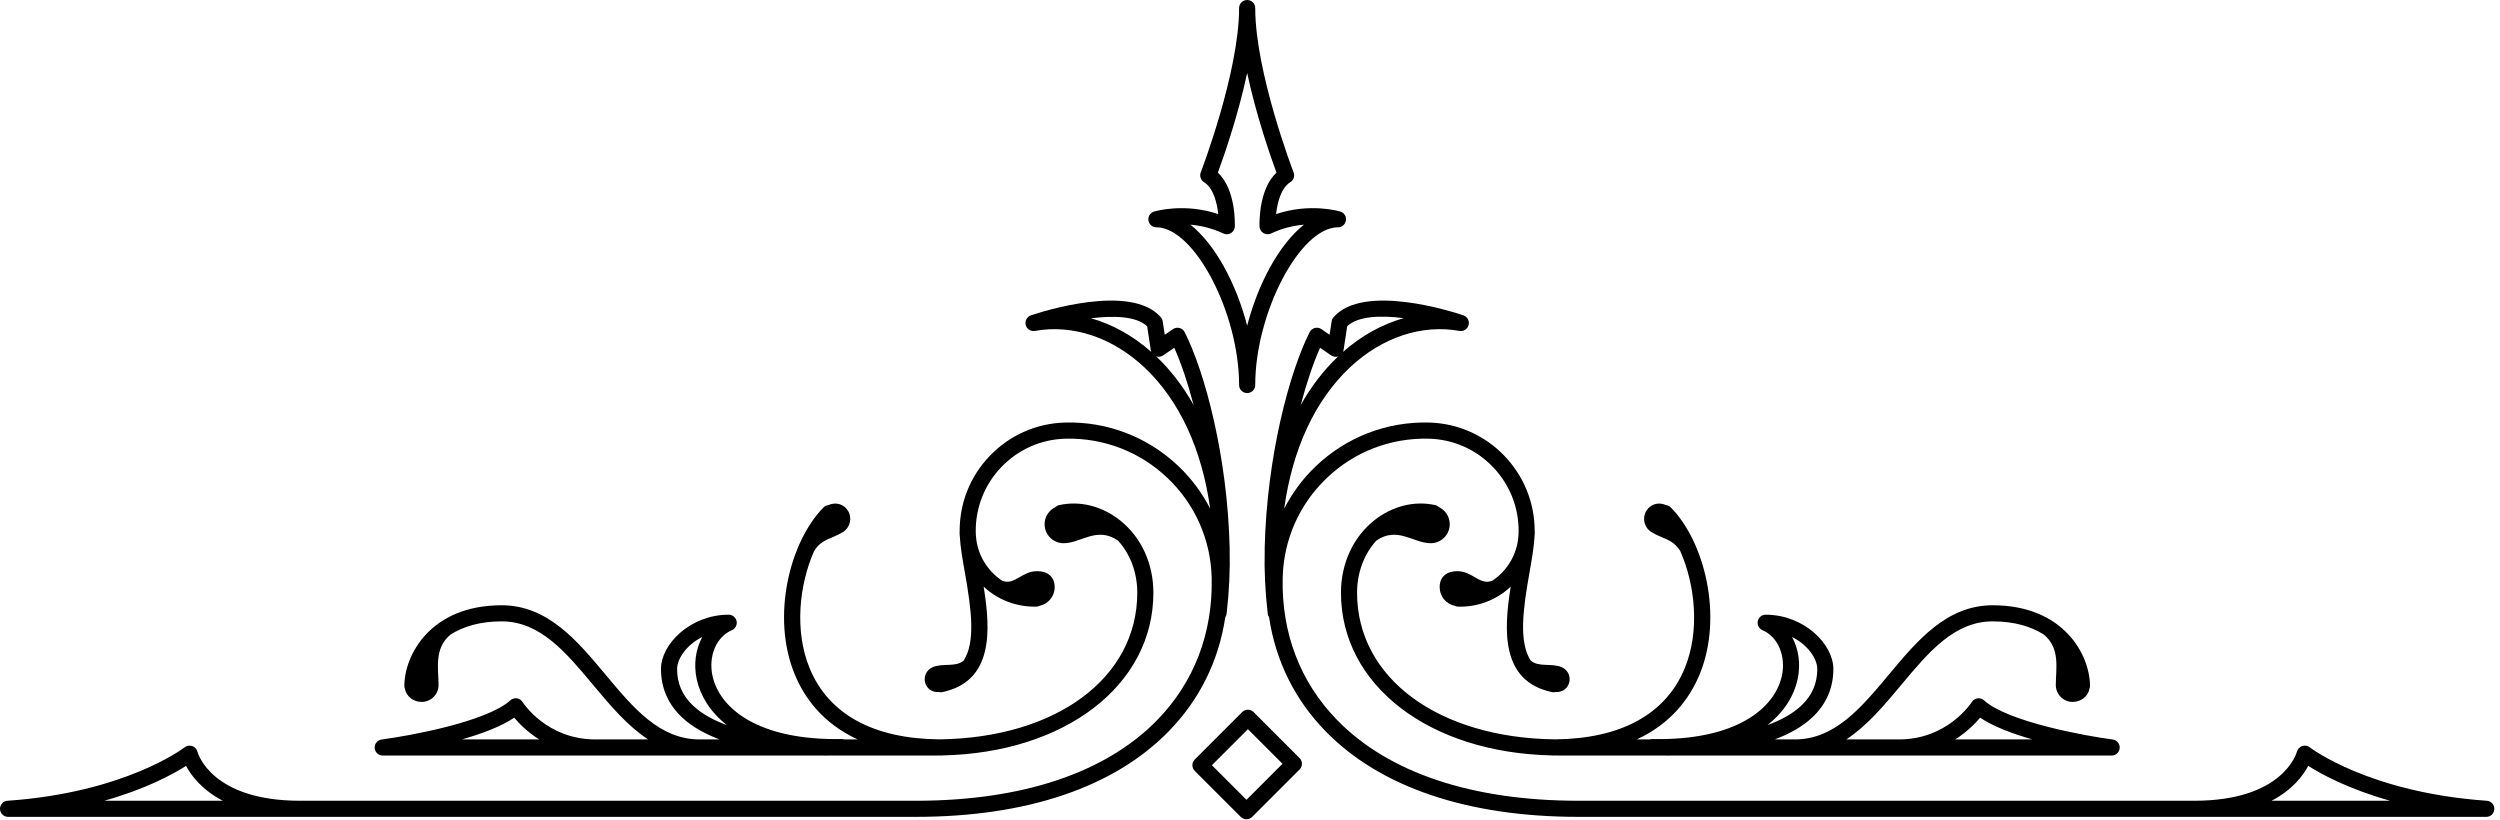 <svg
    width="100%"
    height="100%"
    fill="#000"
    preserveAspectRatio="xMidYMid meet"
    viewBox="0 0 122 40"
    xmlns="http://www.w3.org/2000/svg">
    <path
        d="M59.697 11.395C59.816 11.451 59.955 11.444 60.068 11.376C60.181 11.309 60.252 11.189 60.259 11.057C60.261 10.979 60.328 9.265 59.432 8.424C59.699 7.7 60.411 5.68 60.861 3.561C61.313 5.68 62.026 7.7 62.292 8.424C61.396 9.265 61.463 10.979 61.465 11.057C61.472 11.189 61.543 11.309 61.656 11.376C61.77 11.444 61.91 11.451 62.027 11.395C62.591 11.127 63.147 11.008 63.631 10.965C62.411 11.936 61.392 13.855 60.861 15.892C60.332 13.853 59.312 11.933 58.091 10.964C58.575 11.005 59.131 11.125 59.697 11.395ZM56.432 11.093C58.28 11.093 60.468 15.264 60.468 18.788C60.468 19.007 60.645 19.181 60.861 19.181C61.079 19.181 61.255 19.007 61.255 18.788C61.255 15.264 63.444 11.093 65.292 11.093C65.488 11.093 65.653 10.951 65.681 10.757C65.71 10.565 65.594 10.38 65.406 10.324C65.34 10.304 63.925 9.891 62.273 10.448C62.334 9.889 62.514 9.173 62.968 8.889C63.13 8.789 63.196 8.589 63.128 8.413C63.108 8.365 61.255 3.536 61.255 0.393C61.255 0.176 61.079 0 60.861 0C60.645 0 60.468 0.176 60.468 0.393C60.468 3.533 58.615 8.365 58.596 8.413C58.528 8.589 58.595 8.789 58.755 8.889C59.211 9.173 59.391 9.889 59.45 10.448C57.801 9.892 56.384 10.304 56.319 10.324C56.132 10.38 56.015 10.565 56.043 10.757C56.071 10.951 56.236 11.093 56.432 11.093Z" />
    <path
        d="M110.851 39.077C111.879 38.539 112.396 37.841 112.644 37.375C113.268 37.772 114.587 38.5 116.639 39.077H110.851ZM64.42 16.972L64.956 17.341C65.058 17.412 65.187 17.431 65.302 17.392C64.592 18.065 63.983 18.863 63.476 19.763C63.768 18.648 64.097 17.696 64.42 16.972ZM65.568 17.075C65.604 16.824 65.701 16.189 65.743 15.921C66.273 15.417 67.387 15.384 68.501 15.525C67.452 15.821 66.44 16.379 65.54 17.173C65.553 17.141 65.563 17.109 65.568 17.075ZM121.359 39.077C115.594 38.677 112.743 36.491 112.715 36.469C112.611 36.388 112.472 36.365 112.347 36.407C112.222 36.449 112.126 36.552 112.091 36.679C112.064 36.777 111.395 39.077 107.078 39.077H77.036C71.844 39.077 67.771 37.717 65.257 35.144C63.452 33.296 62.532 30.895 62.595 28.197C62.639 26.34 63.403 24.611 64.747 23.328C66.091 22.045 67.847 21.367 69.712 21.407C70.915 21.435 72.035 21.929 72.865 22.8C73.687 23.661 74.127 24.788 74.108 25.977C74.107 26.032 74.103 26.095 74.099 26.155C74.034 27.067 73.546 27.859 72.828 28.337C72.208 28.588 71.879 27.873 71.112 27.873C70.6 27.873 70.255 28.141 70.255 28.655C70.255 29.101 70.571 29.475 70.992 29.563C71.041 29.587 71.095 29.603 71.153 29.604C72.12 29.631 73.022 29.28 73.723 28.631C73.379 30.765 73.24 33.248 75.737 33.775C75.766 33.781 75.792 33.784 75.819 33.784C75.85 33.784 75.879 33.775 75.908 33.768C76.194 33.795 76.443 33.648 76.549 33.393C76.687 33.068 76.535 32.695 76.21 32.557C75.708 32.347 75.07 32.576 74.694 32.229C74.118 31.325 74.312 29.777 74.639 27.941C74.752 27.301 74.856 26.699 74.884 26.191C74.887 26.139 74.895 26.087 74.896 26.033C74.896 26.017 74.894 26.003 74.895 25.985C74.895 25.973 74.896 25.957 74.896 25.944C74.896 25.937 74.894 25.932 74.892 25.925C74.901 23.059 72.609 20.688 69.731 20.62C67.671 20.569 65.7 21.331 64.204 22.759C63.569 23.365 63.059 24.064 62.668 24.821C63.066 21.945 64.16 19.544 65.877 17.929C67.433 16.467 69.377 15.816 71.219 16.148C71.42 16.184 71.618 16.059 71.669 15.86C71.72 15.66 71.609 15.455 71.413 15.389C70.919 15.221 66.527 13.799 65.075 15.484C65.027 15.539 64.995 15.608 64.984 15.68C64.984 15.68 64.935 16.003 64.883 16.336L64.487 16.063C64.394 15.999 64.276 15.977 64.167 16.005C64.058 16.033 63.964 16.107 63.912 16.208C62.927 18.149 61.819 22.281 61.716 26.764C61.715 26.78 61.716 26.796 61.718 26.812C61.691 27.823 61.74 28.873 61.867 29.956C61.873 30.019 61.899 30.072 61.931 30.121C62.249 32.247 63.185 34.148 64.695 35.693C67.36 38.421 71.627 39.863 77.036 39.863H121.331C121.544 39.863 121.716 39.696 121.723 39.483C121.731 39.272 121.57 39.092 121.359 39.077Z" />
    <path
        d="M87.724 33.148C87.884 32.405 87.772 31.671 87.452 31.084C88.22 31.468 88.683 32.144 88.683 32.647C88.683 33.355 88.428 33.94 87.904 34.433C87.469 34.843 86.891 35.152 86.249 35.385C87.084 34.731 87.555 33.931 87.724 33.148ZM96.631 35.023C97.271 35.455 98.216 35.808 99.184 36.084H95.413C95.988 35.72 96.392 35.307 96.631 35.023ZM80.58 25.959C81.106 26.292 81.615 26.283 81.995 26.887C82.724 28.537 82.967 30.792 82.211 32.62C81.284 34.856 79.102 36.049 75.897 36.081C70.194 36.017 66.225 33.093 66.225 28.925C66.225 27.94 66.567 27.04 67.168 26.379C68.196 25.673 68.975 26.509 69.819 26.509C70.332 26.509 70.747 26.095 70.747 25.581C70.747 25.212 70.531 24.897 70.219 24.747C70.171 24.703 70.115 24.667 70.047 24.651C69.029 24.421 67.939 24.695 67.056 25.4C66.028 26.221 65.439 27.507 65.439 28.925C65.439 33.441 69.749 36.74 75.739 36.865C75.748 36.865 75.757 36.871 75.768 36.871C75.808 36.871 75.844 36.868 75.884 36.867C75.952 36.868 76.019 36.871 76.088 36.871H81.176C81.252 36.871 81.335 36.872 81.424 36.872C81.491 36.872 81.566 36.871 81.639 36.871H103.05C103.256 36.871 103.428 36.709 103.44 36.503C103.455 36.296 103.304 36.115 103.1 36.088C101.742 35.909 97.964 35.22 96.822 34.177C96.735 34.099 96.619 34.064 96.504 34.079C96.389 34.093 96.287 34.16 96.224 34.257C96.176 34.332 95.028 36.084 92.665 36.084H90.099C91.115 35.416 91.955 34.413 92.778 33.427C94.109 31.831 95.367 30.323 97.244 30.323C98.309 30.323 99.124 30.579 99.731 30.961C100.558 31.628 100.323 32.644 100.323 33.428C100.323 33.884 100.691 34.253 101.147 34.253C101.555 34.253 101.902 33.983 101.968 33.597C101.98 33.561 101.992 33.523 101.992 33.481C101.992 31.956 100.703 29.537 97.244 29.537C94.999 29.537 93.563 31.259 92.174 32.923C90.817 34.548 89.536 36.084 87.584 36.084H86.609C87.308 35.82 87.948 35.472 88.442 35.007C89.123 34.365 89.468 33.571 89.468 32.647C89.468 31.423 88.024 29.997 86.163 29.997C85.976 29.997 85.816 30.129 85.779 30.312C85.742 30.495 85.838 30.679 86.008 30.752C86.767 31.077 87.164 32.013 86.955 32.981C86.62 34.531 84.772 36.156 80.609 36.065C80.607 36.065 80.604 36.065 80.602 36.065C80.57 36.065 80.54 36.077 80.511 36.084H79.872C81.58 35.296 82.472 34.041 82.938 32.921C84.12 30.064 83.162 26.389 81.523 24.752C81.462 24.689 81.383 24.659 81.302 24.648C80.931 24.485 80.549 24.601 80.35 24.915C80.126 25.267 80.228 25.733 80.58 25.959Z" />
    <path
        d="M56.423 17.392C56.538 17.429 56.667 17.411 56.768 17.341L57.304 16.972C57.628 17.696 57.956 18.648 58.247 19.763C57.743 18.863 57.132 18.065 56.423 17.392ZM53.243 15.531C54.351 15.396 55.459 15.427 55.981 15.923C56.023 16.189 56.12 16.824 56.156 17.073C56.161 17.108 56.171 17.141 56.184 17.173C55.289 16.383 54.285 15.828 53.243 15.531ZM5.086 39.077C7.136 38.5 8.456 37.772 9.079 37.375C9.328 37.841 9.846 38.539 10.873 39.077H5.086ZM59.858 29.956C59.984 28.875 60.032 27.823 60.007 26.813C60.008 26.797 60.01 26.781 60.008 26.764C59.906 22.283 58.797 18.151 57.811 16.208C57.76 16.107 57.668 16.033 57.557 16.005C57.447 15.977 57.331 15.999 57.237 16.063L56.84 16.337C56.789 16.003 56.74 15.68 56.74 15.68C56.73 15.608 56.697 15.539 56.65 15.484C55.196 13.799 50.806 15.221 50.309 15.389C50.115 15.455 50.004 15.66 50.055 15.86C50.107 16.059 50.303 16.185 50.505 16.148C52.344 15.817 54.291 16.467 55.847 17.929C57.564 19.544 58.659 21.945 59.056 24.821C58.666 24.064 58.155 23.365 57.52 22.759C56.024 21.332 54.057 20.568 51.995 20.62C50.581 20.653 49.267 21.235 48.291 22.257C47.339 23.253 46.827 24.553 46.831 25.927C46.831 25.932 46.828 25.937 46.828 25.944C46.828 25.956 46.83 25.972 46.83 25.984C46.83 26.001 46.828 26.017 46.828 26.033C46.83 26.087 46.836 26.139 46.84 26.192C46.868 26.7 46.971 27.301 47.086 27.941C47.412 29.777 47.607 31.325 47.031 32.229C46.655 32.576 46.016 32.347 45.515 32.557C45.19 32.695 45.038 33.068 45.173 33.393C45.282 33.648 45.531 33.795 45.816 33.768C45.846 33.775 45.875 33.784 45.906 33.784C45.932 33.784 45.959 33.781 45.987 33.775C48.484 33.248 48.347 30.765 48.002 28.629C48.703 29.28 49.608 29.624 50.571 29.604C50.63 29.603 50.684 29.587 50.733 29.563C51.154 29.475 51.468 29.101 51.468 28.655C51.468 28.141 51.124 27.873 50.611 27.873C49.851 27.873 49.522 28.575 48.91 28.341C48.19 27.868 47.696 27.08 47.627 26.168C47.623 26.101 47.616 26.033 47.616 25.972C47.599 24.785 48.039 23.66 48.859 22.8C49.69 21.929 50.809 21.435 52.012 21.407C53.867 21.368 55.633 22.045 56.977 23.328C58.322 24.611 59.086 26.34 59.13 28.197C59.192 30.895 58.272 33.296 56.467 35.144C53.953 37.717 49.882 39.077 44.688 39.077H14.646C10.329 39.077 9.66 36.777 9.634 36.683C9.602 36.553 9.506 36.449 9.38 36.407C9.254 36.364 9.115 36.387 9.01 36.469C8.982 36.491 6.131 38.677 0.366 39.077C0.155 39.092 -0.006 39.272 0 39.483C0.008 39.696 0.182 39.863 0.394 39.863H44.688C50.097 39.863 54.364 38.421 57.028 35.693C58.539 34.148 59.475 32.247 59.794 30.121C59.825 30.072 59.851 30.019 59.858 29.956Z" />
    <path
        d="M25.095 35.023C25.332 35.307 25.736 35.72 26.311 36.084H22.541C23.508 35.808 24.453 35.455 25.095 35.023ZM33.043 32.647C33.043 32.144 33.503 31.468 34.272 31.084C33.952 31.671 33.84 32.405 34 33.148C34.169 33.931 34.639 34.732 35.475 35.387C34.834 35.153 34.256 34.844 33.822 34.435C33.297 33.94 33.043 33.356 33.043 32.647ZM18.676 36.871H40.086C40.159 36.871 40.233 36.872 40.3 36.872C40.389 36.872 40.471 36.871 40.55 36.871H45.636C45.706 36.871 45.772 36.868 45.84 36.867C45.88 36.868 45.916 36.871 45.958 36.871C45.967 36.871 45.976 36.865 45.987 36.865C51.975 36.74 56.285 33.441 56.285 28.925C56.285 27.507 55.696 26.221 54.667 25.4C53.785 24.695 52.695 24.421 51.678 24.651C51.609 24.667 51.553 24.703 51.505 24.747C51.194 24.896 50.976 25.212 50.976 25.581C50.976 26.095 51.392 26.509 51.906 26.509C52.749 26.509 53.528 25.673 54.557 26.379C55.159 27.041 55.499 27.94 55.499 28.925C55.499 33.093 51.531 36.017 45.827 36.081C42.623 36.049 40.44 34.856 39.514 32.62C38.758 30.792 38.999 28.537 39.73 26.887C40.109 26.283 40.62 26.292 41.144 25.959C41.495 25.733 41.6 25.267 41.375 24.915C41.176 24.601 40.794 24.485 40.423 24.648C40.342 24.659 40.263 24.689 40.2 24.752C38.563 26.389 37.604 30.064 38.788 32.921C39.252 34.041 40.144 35.296 41.852 36.084H41.204C41.175 36.077 41.145 36.067 41.115 36.065C36.947 36.149 35.104 34.531 34.77 32.981C34.56 32.015 34.958 31.077 35.716 30.752C35.887 30.679 35.983 30.495 35.946 30.312C35.908 30.129 35.747 29.997 35.56 29.997C33.699 29.997 32.256 31.423 32.256 32.647C32.256 33.571 32.602 34.365 33.282 35.007C33.776 35.472 34.416 35.82 35.115 36.084H34.14C32.188 36.084 30.907 34.548 29.551 32.923C28.162 31.259 26.726 29.537 24.479 29.537C21.021 29.537 19.732 31.956 19.732 33.481C19.732 33.524 19.744 33.563 19.756 33.6C19.824 33.983 20.169 34.253 20.579 34.253C21.034 34.253 21.401 33.884 21.401 33.428C21.401 32.644 21.167 31.628 21.995 30.961C22.602 30.579 23.415 30.323 24.479 30.323C26.358 30.323 27.615 31.831 28.947 33.427C29.77 34.413 30.61 35.416 31.627 36.084H29.059C26.695 36.084 25.548 34.332 25.5 34.259C25.439 34.16 25.336 34.093 25.22 34.079C25.105 34.064 24.989 34.099 24.903 34.177C23.76 35.22 19.984 35.909 18.625 36.088C18.419 36.115 18.271 36.296 18.283 36.503C18.297 36.709 18.468 36.871 18.676 36.871Z" />
    <path
        d="M60.828 39.031L59.139 37.343L60.898 35.584L62.586 37.272L60.828 39.031ZM61.175 34.749C61.022 34.596 60.772 34.596 60.619 34.749L58.304 37.064C58.151 37.217 58.151 37.467 58.304 37.62L60.55 39.865C60.623 39.939 60.723 39.98 60.828 39.98C60.932 39.98 61.031 39.939 61.105 39.865L63.419 37.551C63.493 37.476 63.535 37.376 63.535 37.272C63.535 37.168 63.493 37.068 63.419 36.995L61.175 34.749Z" />
</svg>
